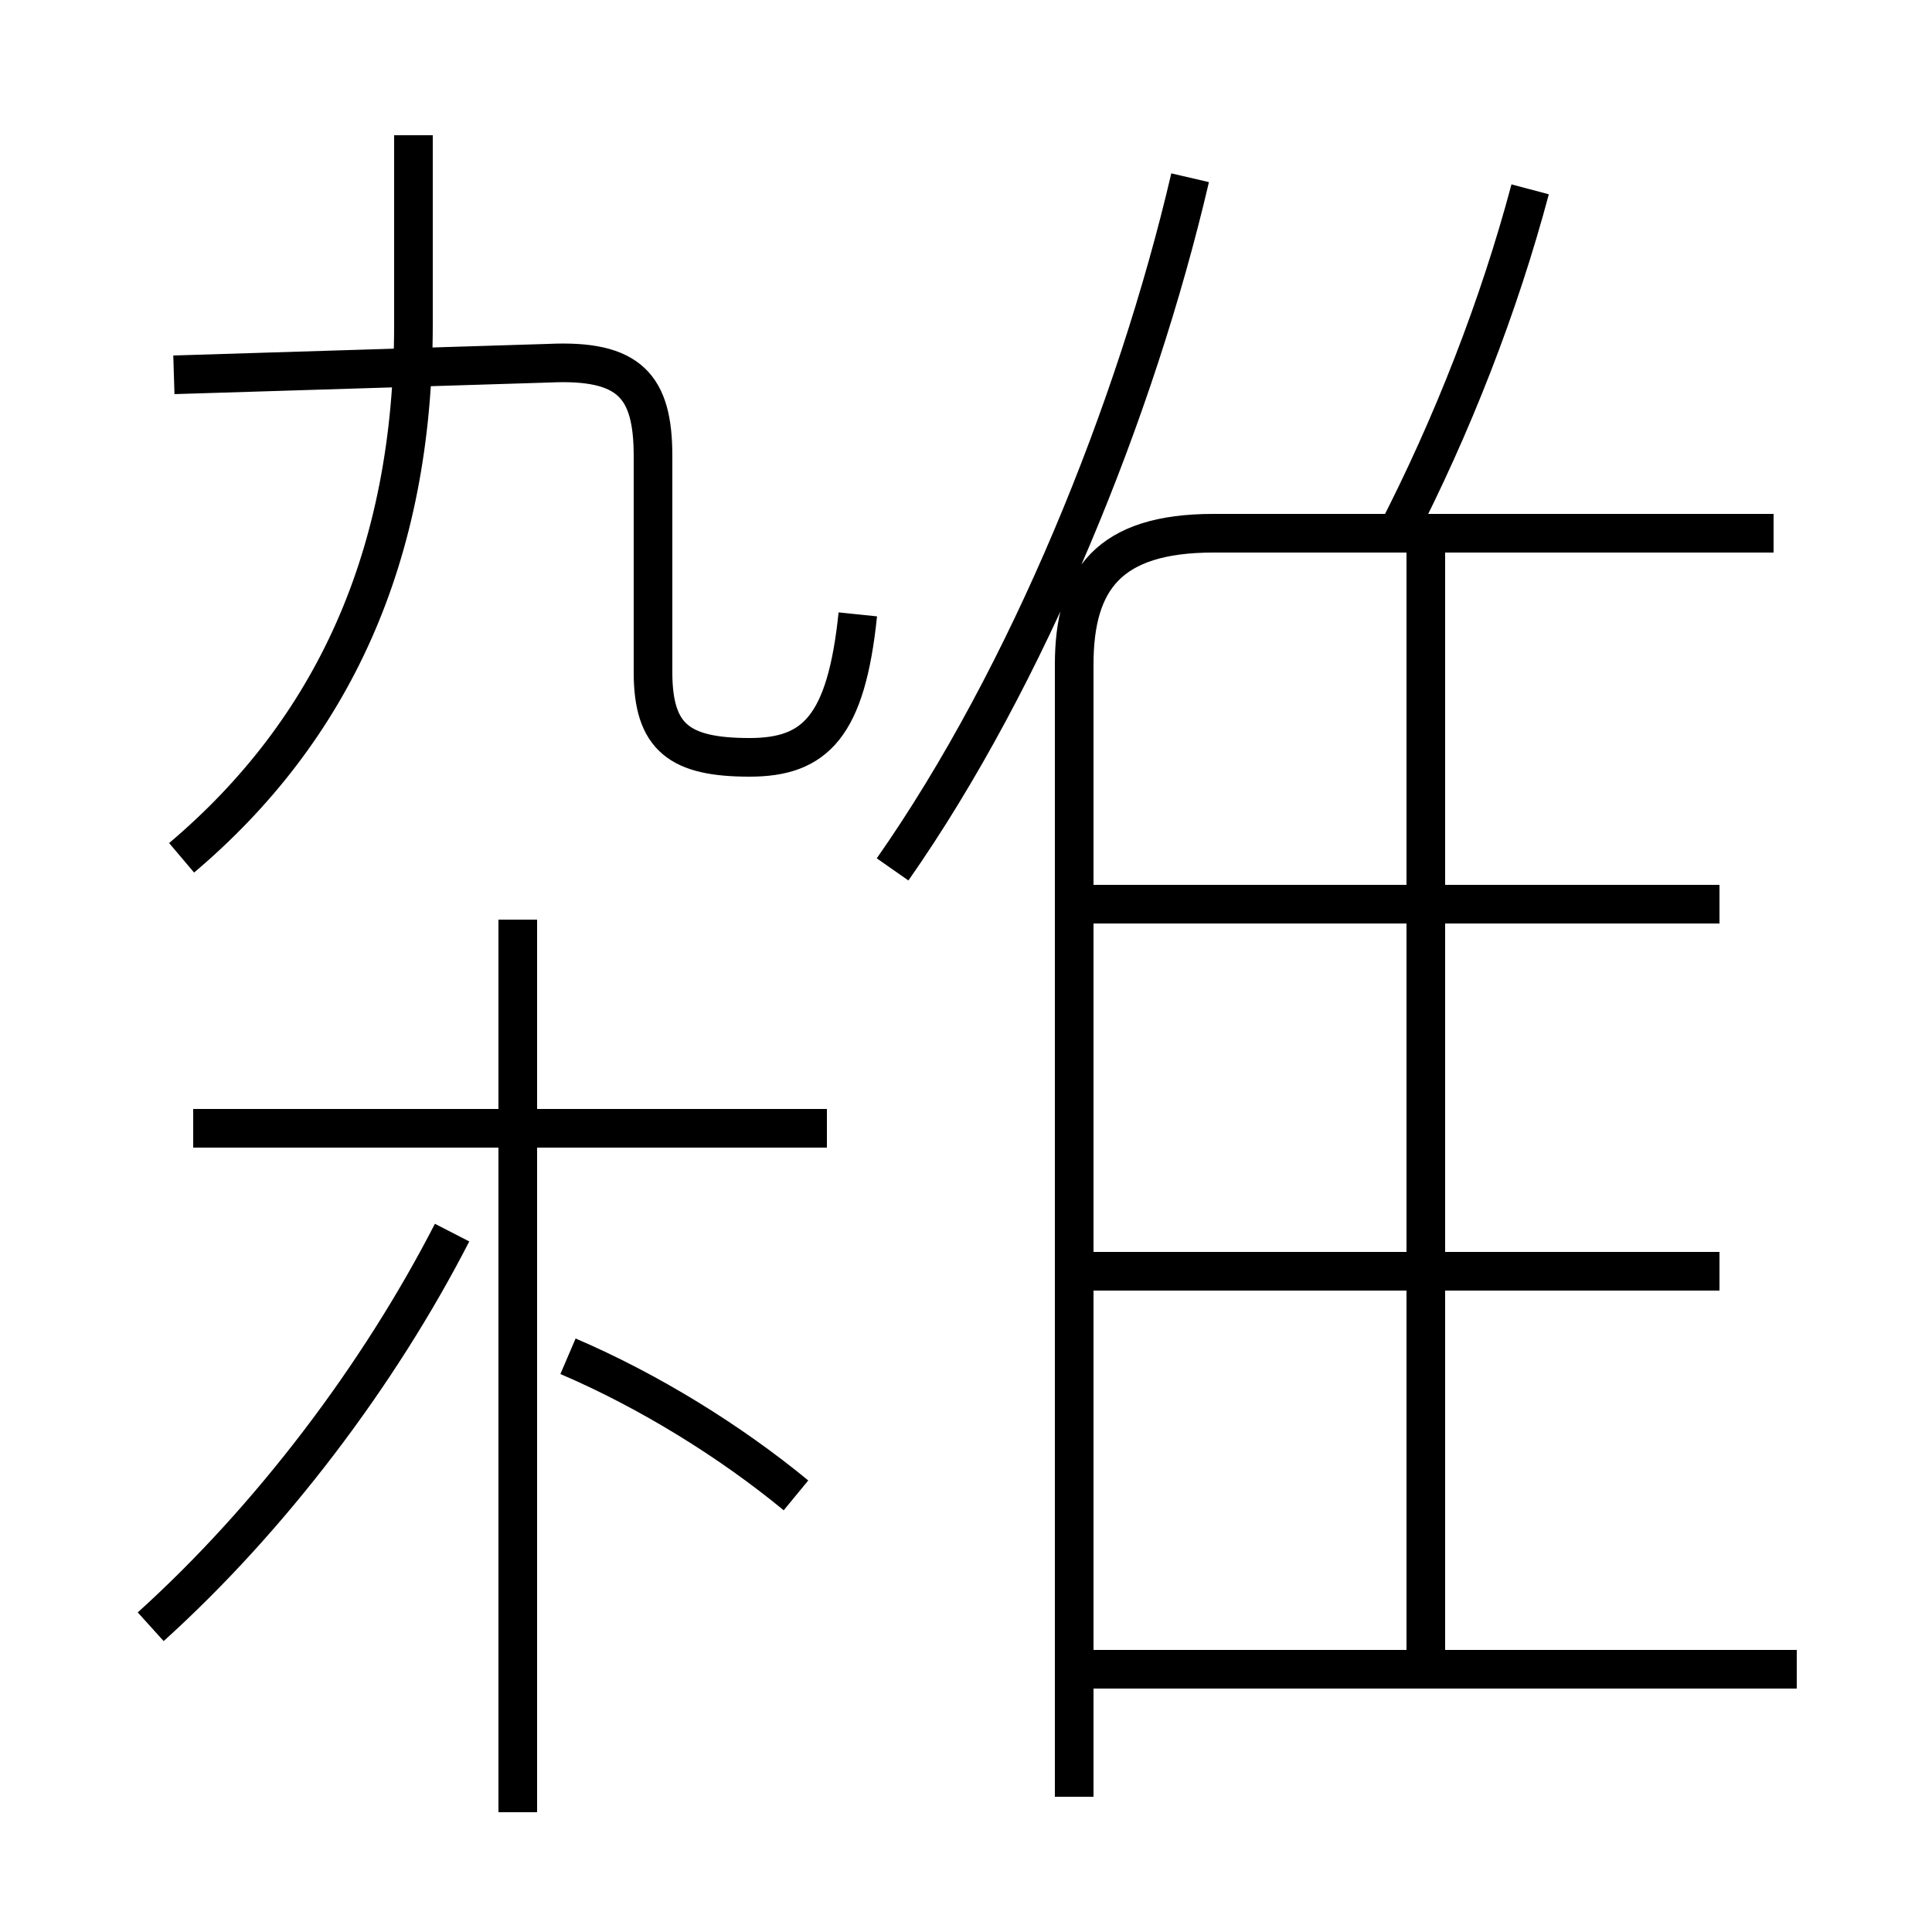 <?xml version='1.0' encoding='utf8'?>
<svg viewBox="0.0 -6.0 50.0 50.0" version="1.1" xmlns="http://www.w3.org/2000/svg">
<rect x="0.0" y="-6.0" width="50.0" height="50.0" fill="#808080" stroke="none"/>
<rect x="-1000" y="-1000" width="2000" height="2000" stroke="white" fill="white"/>
<g style="fill:white;stroke:#000000;  stroke-width:1">
<path d="M 27.8 2.5 L 27.8 -26.8 C 27.8 -29.0 28.7 -30.2 31.4 -30.2 L 45.9 -30.2 M 3.9 -1.9 C 7.0 -4.7 9.8 -8.4 11.7 -12.1 M 13.4 2.9 L 13.4 -20.2 M 20.6 -5.3 C 18.9 -6.7 16.8 -8.0 14.7 -8.9 M 21.4 -14.8 L 5.0 -14.8 M 4.7 -21.8 C 8.6 -25.1 10.7 -29.6 10.7 -35.6 L 10.7 -40.5 M 46.5 -0.8 L 28.2 -0.8 M 22.2 -28.1 C 21.9 -25.2 21.1 -24.4 19.4 -24.4 C 17.6 -24.4 16.9 -24.9 16.9 -26.6 L 16.9 -32.2 C 16.9 -34.0 16.3 -34.7 14.2 -34.6 L 4.5 -34.3 M 44.5 -11.1 L 27.6 -11.1 M 36.9 -0.7 L 36.9 -29.9 M 23.1 -21.5 C 26.6 -26.5 29.4 -33.4 30.8 -39.4 M 44.5 -20.6 L 27.6 -20.6 M 36.1 -30.1 C 37.6 -33.0 38.8 -36.1 39.6 -39.1" transform="translate(0.0 38.0)" />
</g>
</svg>